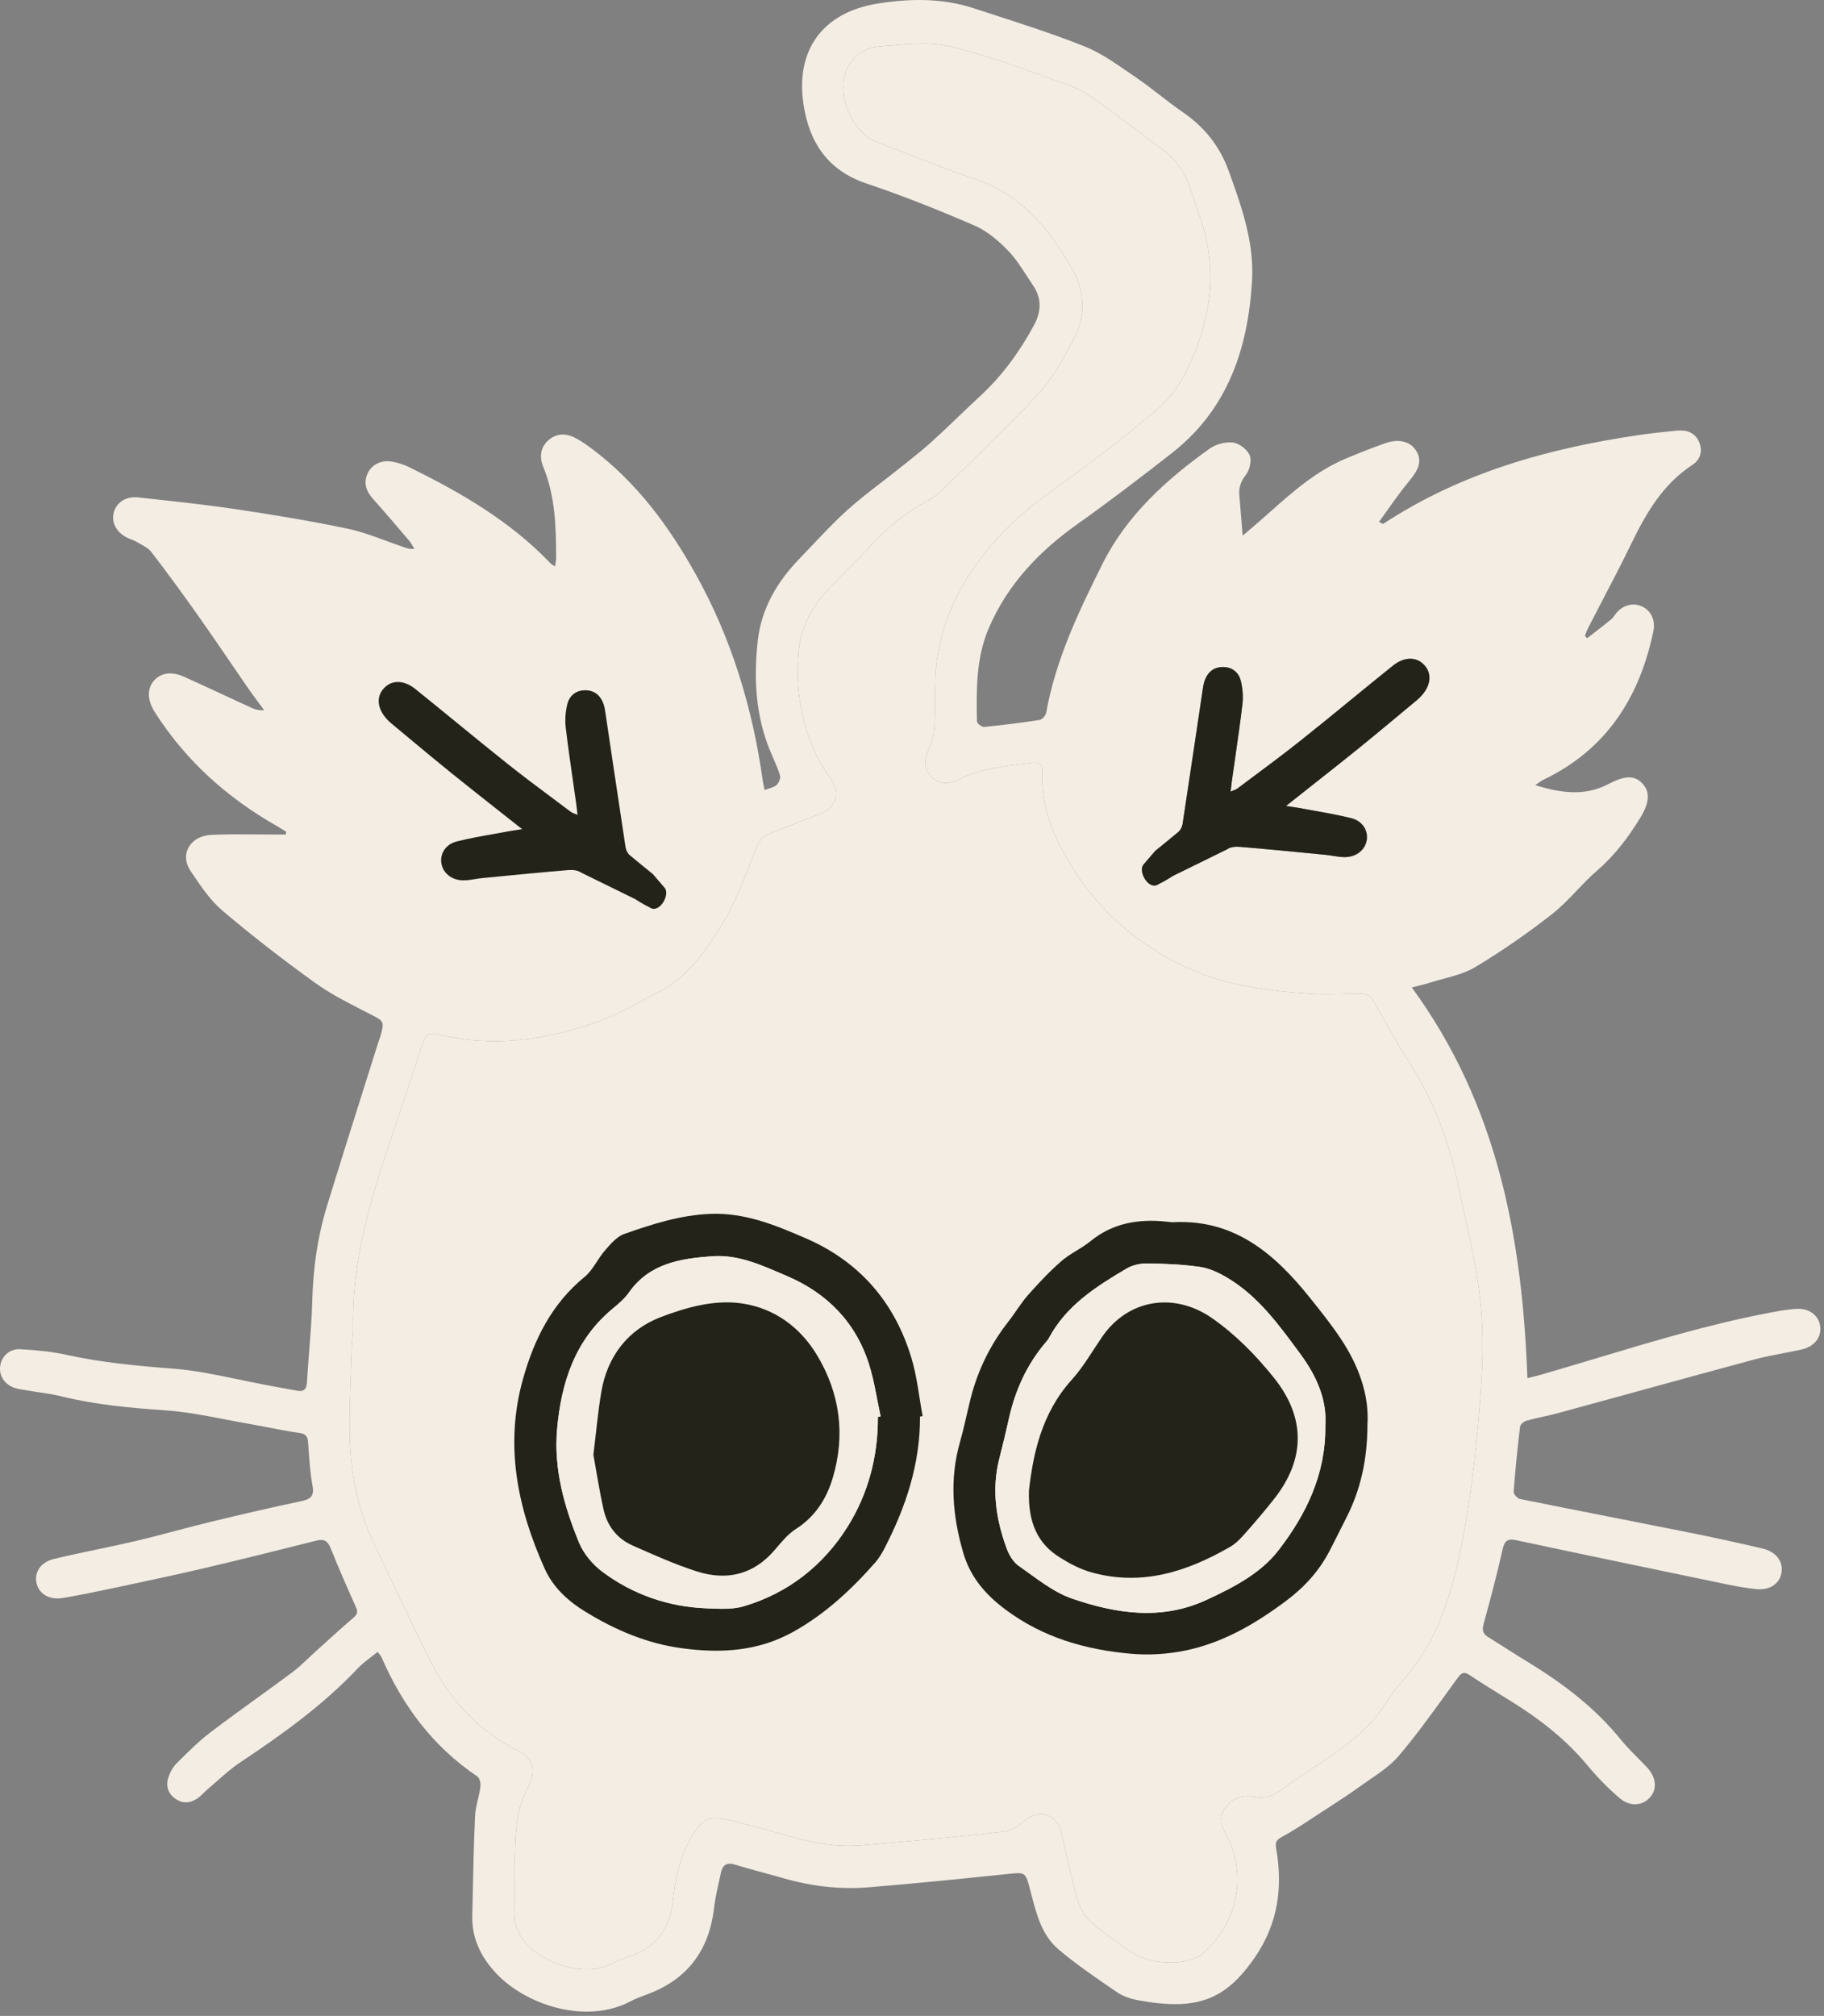 <svg width="401" height="443" viewBox="0 0 401 443" fill="none" xmlns="http://www.w3.org/2000/svg">
<rect x="0" y="0" width="401" height="443" fill="#808080" stroke="none"/>
<path d="M274.933 116.234C274.929 116.237 274.926 116.24 274.922 116.243L274.933 116.234ZM359.903 305.784C360.646 305.58 361.395 305.374 362.14 305.17C362.243 305.141 362.346 305.113 362.45 305.085C362.68 305.022 362.909 304.958 363.139 304.895M355.055 333.558C355.045 333.556 355.035 333.554 355.026 333.552C354.756 333.499 354.486 333.446 354.217 333.392C354.487 333.446 354.758 333.499 355.026 333.552L355.055 333.558ZM349.163 151.097C349.166 151.099 349.168 151.102 349.171 151.105L349.163 151.097ZM62.224 199.129C62.005 198.958 61.786 198.787 61.568 198.615C61.785 198.786 62.007 198.959 62.224 199.129ZM75.492 163.61C75.498 163.585 75.505 163.559 75.512 163.533C75.505 163.558 75.498 163.586 75.492 163.61ZM55.15 192.797C55.154 192.783 55.159 192.765 55.163 192.751C55.158 192.767 55.154 192.782 55.15 192.797Z" fill="#F3EDE4"/>
<path d="M113.107 409.767C113.107 410.94 113.11 412.047 113.113 413.108C113.114 413.259 113.114 413.411 113.115 413.56V413.562C113.122 416.086 113.128 418.355 113.099 420.623C113.064 423.211 114.057 425.328 115.774 427.202C119.599 431.358 128.573 434.878 135.021 431.288C136.075 430.696 137.225 430.251 138.384 429.876C144.239 427.96 147.236 423.952 147.907 417.826C148.439 413.008 149.388 408.277 151.924 403.921C154.311 399.825 155.679 398.841 160.306 399.965C164.81 401.063 169.28 402.3 173.741 403.572C178.829 405.027 183.996 405.968 189.276 405.532C199.801 404.652 210.327 403.668 220.817 402.5C222.377 402.326 223.98 401.176 225.243 400.104C227.892 397.83 231.308 398.257 232.867 401.376C233.208 402.057 233.373 402.833 233.537 403.606C233.596 403.881 233.655 404.156 233.721 404.426C234.033 405.738 234.328 407.054 234.623 408.37C235.325 411.503 236.027 414.634 236.954 417.696C237.494 419.491 238.696 421.32 240.108 422.558C242.843 424.954 245.858 427.062 248.908 429.049C253.29 431.915 261.306 432.055 264.495 429.24C272.45 422.244 274.053 411.492 269.636 403.354C268.503 401.263 267.832 399.25 269.401 397.194C271.091 394.99 273.339 394.38 276.101 394.876C277.338 395.103 278.863 394.911 279.987 394.362C281.082 393.829 282.069 393.082 283.06 392.332C283.591 391.93 284.124 391.527 284.674 391.156C285.839 390.368 287.016 389.599 288.193 388.83C290.504 387.32 292.814 385.811 295.025 384.16C297.482 382.33 299.852 380.291 301.874 377.999C302.977 376.756 303.918 375.366 304.858 373.977C305.841 372.526 306.823 371.074 307.99 369.792C314.699 362.395 318.167 353.534 320.363 343.993C322.994 332.553 324.31 320.912 325.277 309.254C325.913 301.639 326.253 293.876 325.495 286.304C324.867 280.051 323.511 273.866 322.155 267.683C321.684 265.535 321.213 263.387 320.772 261.237C318.69 251.095 315.135 241.554 309.437 232.815C307.845 230.367 306.398 227.827 304.96 225.281C304.864 225.112 304.768 224.941 304.672 224.772C303.632 222.929 302.591 221.086 301.499 219.275C301.185 218.753 300.166 218.413 299.469 218.404C297.994 218.38 296.518 218.415 295.043 218.45C292.866 218.501 290.691 218.553 288.526 218.413C278.209 217.733 268.224 216.505 258.623 211.538C248.89 206.502 241.441 199.724 235.769 190.636C231.761 184.214 228.798 177.453 229.155 169.664C229.243 167.869 228.458 167.433 226.829 167.634C226.351 167.693 225.872 167.75 225.394 167.808C220.288 168.421 215.2 169.032 210.484 171.406C208.419 172.443 206.319 172.313 204.611 170.535C203.112 168.976 203.165 166.771 204.297 164.384C204.925 163.068 205.334 161.552 205.413 160.097C205.522 158.115 205.535 156.131 205.549 154.145C205.56 152.482 205.572 150.818 205.639 149.154C206.057 138.471 210.274 129.288 216.87 121.072C221.532 115.269 227.221 110.668 233.285 106.373C240.343 101.372 247.183 96.031 253.831 90.48C256.453 88.293 258.832 85.444 260.383 82.412C265.881 71.634 268.024 60.334 264.06 48.467C263.188 45.87 262.308 43.282 261.419 40.694C260.217 37.192 257.987 34.535 254.963 32.382C253.004 30.987 251.095 29.526 249.186 28.066C247.172 26.525 245.158 24.984 243.087 23.521C242.866 23.365 242.644 23.207 242.422 23.049C240.166 21.446 237.844 19.797 235.298 18.869C234.555 18.598 233.811 18.327 233.067 18.055C232.82 17.965 232.571 17.874 232.323 17.783C224.606 14.963 216.859 12.131 208.906 10.217C204.762 9.219 200.228 9.611 195.8 9.994C194.968 10.066 194.14 10.137 193.319 10.199C190.409 10.417 187.769 12.046 186.366 14.835C183.526 20.463 187.22 29.202 193.101 31.354C195.77 32.329 198.418 33.369 201.065 34.409C205.277 36.063 209.489 37.718 213.786 39.109C224.172 42.472 230.541 50.009 235.664 59.001C238.557 64.071 238.775 69.369 236.047 74.492C235.944 74.687 235.84 74.883 235.736 75.079C235.721 75.107 235.706 75.135 235.691 75.162C233.636 79.033 231.522 83.014 228.607 86.185C224.017 91.173 219.186 95.939 214.328 100.676C214.072 100.925 213.817 101.174 213.562 101.422C213.34 101.639 213.118 101.855 212.895 102.071C212.678 102.283 212.461 102.494 212.244 102.705C212.133 102.813 212.02 102.924 211.909 103.032C210.23 104.665 208.553 106.299 206.885 107.941C205.979 108.83 204.846 109.544 203.714 110.163C198.843 112.812 194.704 116.323 190.966 120.392C189.288 122.223 187.54 123.987 185.791 125.752C184.652 126.9 183.513 128.05 182.393 129.218C178.716 133.052 176.093 137.487 175.623 142.837C175.327 146.226 175.283 149.711 175.728 153.074C176.59 159.609 178.681 165.787 182.654 171.18C184.928 174.273 183.804 177.566 180.075 178.926C177.941 179.704 175.83 180.552 173.721 181.399L173.719 181.4C172.169 182.022 170.619 182.645 169.062 183.239C167.494 183.84 166.832 184.999 166.213 186.506C165.693 187.764 165.192 189.037 164.692 190.311C164.659 190.395 164.625 190.481 164.592 190.566C162.896 194.889 161.194 199.226 158.781 203.104C155.208 208.837 151.288 214.64 144.927 217.925C143.776 218.518 142.633 219.135 141.489 219.752C138.346 221.449 135.197 223.148 131.875 224.355C120.33 228.546 108.455 230.306 96.274 227.3C94.348 226.821 93.547 227.344 92.954 229.156C91.666 233.118 90.349 237.069 89.027 241.019C88.839 241.582 88.648 242.15 88.46 242.712L88.459 242.715C87.028 246.991 85.596 251.268 84.198 255.556C80.347 267.388 77.358 279.377 77.62 291.959C77.634 292.676 77.557 293.391 77.48 294.107C77.418 294.679 77.356 295.251 77.341 295.828C77.292 297.502 77.232 299.177 77.171 300.852C77.167 300.962 77.162 301.076 77.159 301.187C76.994 305.7 76.829 310.213 76.879 314.726C76.966 323.404 78.595 331.786 82.438 339.671C83.903 342.684 85.333 345.715 86.76 348.747C86.855 348.949 86.951 349.152 87.046 349.354C89.631 354.847 92.216 360.341 95.002 365.732C99.28 374.018 105.527 380.552 114.005 384.796C117.298 386.442 117.856 389.161 116.227 392.454C115.138 394.659 114.136 397.046 113.778 399.451C113.386 402.071 113.296 404.735 113.217 407.098C113.185 408.044 113.155 408.94 113.107 409.767Z" fill="#F3EDE4"/>
<path d="M355.055 333.558L355.068 333.56C355.403 333.626 355.737 333.692 356.071 333.758C355.74 333.692 355.4 333.626 355.068 333.56C355.064 333.559 355.06 333.558 355.055 333.558ZM285.45 177.532C284.968 177.445 284.486 177.373 283.838 177.278C283.796 177.272 283.75 177.265 283.707 177.259M288.846 178.145C287.713 177.945 286.579 177.745 285.45 177.532L288.846 178.145ZM288.846 178.145C291.603 178.631 294.362 179.118 297.073 179.797L288.846 178.145ZM297.073 179.797C299.565 180.424 300.776 182.498 300.488 184.546L297.073 179.797ZM300.488 184.546C300.184 186.68 298.293 188.31 295.749 188.353L300.488 184.546ZM295.749 188.353C294.853 188.37 293.958 188.225 293.062 188.081L295.749 188.353ZM293.062 188.081C292.529 187.995 291.995 187.909 291.462 187.857L293.062 188.081ZM291.462 187.857L290.036 187.718L291.462 187.857ZM272.651 186.105C278.447 186.588 284.247 187.153 290.036 187.718L272.651 186.105ZM272.651 186.105C271.71 186.027 270.498 186.105 269.801 186.628L272.651 186.105ZM251.916 195.457C251.916 195.457 251.978 195.515 252.09 195.619C252.963 196.429 256.87 200.037 257.682 200.447M259.127 201.185C258.961 201.1 258.793 201.014 258.626 200.929C258.542 200.886 258.458 200.843 258.374 200.8C258.346 200.786 258.319 200.772 258.292 200.758C258.088 200.654 257.885 200.55 257.682 200.447M269.322 206.232C265.884 204.639 262.504 202.911 259.127 201.185L269.322 206.232ZM269.322 206.232C270.882 206.955 272.616 207.565 274.315 207.696L269.322 206.232ZM274.315 207.696C275.752 207.811 277.191 207.932 278.629 208.053L274.315 207.696ZM151.88 195.324C157.744 186.384 159.696 177.018 157.683 166.675L151.88 195.324ZM157.683 166.675C154.494 150.251 148.378 135.065 139.15 121.15L157.683 166.675ZM139.15 121.15C137.743 119.027 136.022 117.113 134.302 115.2L139.15 121.15ZM134.302 115.2C133.509 114.317 132.715 113.435 131.954 112.533L134.302 115.2ZM131.954 112.533C131.853 112.585 131.753 112.64 131.653 112.694L131.954 112.533ZM131.653 112.694C131.631 112.706 131.609 112.718 131.587 112.73L131.653 112.694ZM131.354 113.301C131.353 113.205 131.353 113.109 131.353 113.013C131.352 112.96 131.352 112.908 131.352 112.855C131.384 112.839 131.415 112.822 131.447 112.805C131.465 112.796 131.482 112.787 131.5 112.777L131.535 112.758C131.553 112.749 131.57 112.739 131.587 112.73M131.356 113.652C131.355 113.536 131.355 113.416 131.354 113.301L131.356 113.652ZM131.356 113.652L131.358 113.922L131.356 113.652ZM131.358 113.922C131.361 114.363 131.362 114.804 131.352 115.243L131.358 113.922ZM131.352 115.243C131.32 116.868 131.31 118.496 131.3 120.124L131.352 115.243ZM131.3 120.124C131.273 124.272 131.246 128.421 130.864 132.538L131.3 120.124ZM130.864 132.538C130.612 135.291 129.296 138.053 128.007 140.58L130.864 132.538ZM128.007 140.58C127.031 142.479 125.027 143.394 122.753 143.02L128.007 140.58ZM122.753 143.02C120.444 142.636 119.172 141.033 118.658 138.916L122.753 143.02ZM118.658 138.916C116.714 130.874 110.68 126.4 104.642 121.922L118.658 138.916ZM102.626 120.418C103.028 120.722 103.432 121.023 103.836 121.324C103.894 121.367 103.952 121.41 104.01 121.453C104.13 121.542 104.25 121.632 104.37 121.721C104.459 121.787 104.553 121.856 104.642 121.922M102.626 120.418C102.571 120.38 102.476 120.393 102.303 120.417L102.626 120.418ZM102.303 120.417C102.199 120.431 102.069 120.449 101.903 120.462L102.303 120.417ZM101.903 120.462C102.007 120.738 102.12 121.003 102.23 121.262L101.903 120.462ZM102.23 121.262C102.449 121.777 102.658 122.269 102.774 122.779L102.23 121.262ZM102.774 122.779C103.052 123.973 103.343 125.165 103.634 126.356L102.774 122.779ZM103.634 126.356C104.456 129.723 105.278 133.092 105.806 136.502L103.634 126.356ZM105.806 136.502C106.198 139.038 104.56 140.928 102.556 141.373L105.806 136.502ZM102.556 141.373C100.177 141.896 98.679 140.65 97.494 138.75L102.556 141.373ZM97.494 138.75C97.448 138.675 97.401 138.6 97.355 138.525L97.494 138.75ZM97.355 138.525C96.806 137.633 96.236 136.706 95.472 136.023L97.355 138.525ZM95.472 136.023C89.792 130.909 83.422 126.944 75.816 125.515L95.472 136.023ZM75.816 125.515C68.407 124.125 60.975 122.874 53.539 121.624L75.816 125.515ZM53.539 121.624C51.006 121.198 48.472 120.772 45.939 120.34L53.539 121.624ZM45.939 120.34C45.728 120.306 45.502 120.35 45.213 120.406L45.939 120.34ZM45.213 120.406C45.06 120.436 44.889 120.469 44.693 120.497L45.213 120.406ZM44.693 120.497C45.233 121.255 45.767 121.989 46.29 122.709L44.693 120.497ZM46.29 122.709C47.432 124.279 48.525 125.783 49.529 127.336L46.29 122.709ZM49.529 127.336C50.567 128.942 51.558 130.582 52.55 132.222L49.529 127.336ZM52.55 132.222C54.314 135.14 56.078 138.059 58.102 140.78L52.55 132.222ZM58.102 140.78C58.496 141.31 58.886 141.844 59.276 142.378L58.102 140.78ZM59.276 142.378L59.518 142.711L59.276 142.378ZM59.518 142.711C63.091 147.618 66.681 152.549 72.74 155.043L59.518 142.711ZM72.74 155.043C77.245 156.899 77.576 158.311 75.738 162.798L72.74 155.043ZM75.738 162.798C75.642 163.034 75.577 163.283 75.512 163.533L75.738 162.798ZM75.512 163.533L75.492 163.61L75.512 163.533ZM75.492 163.61L75.476 163.669L75.492 163.61ZM75.476 163.669C74.466 167.782 72.366 169.629 68.192 169.089L75.476 163.669ZM68.192 169.089C65.639 168.76 63.138 168.045 60.638 167.33L68.192 169.089Z" fill="#F3EDE4"/>
<path fill-rule="evenodd" clip-rule="evenodd" d="M274.933 116.234L274.922 116.243C274.487 116.609 273.969 117.044 273.191 117.708C273.104 116.651 273.024 115.646 272.947 114.683L272.941 114.61L272.94 114.597C272.779 112.588 272.631 110.744 272.468 108.9C272.311 107.157 272.764 105.798 273.914 104.334C274.75 103.271 275.221 101.18 274.724 100.021C274.184 98.758 272.433 97.425 271.065 97.25C269.418 97.05 267.318 97.608 265.95 98.584C256.375 105.397 247.67 113.308 242.39 123.886C237.18 134.315 232.083 144.936 230.001 156.629C229.896 157.248 229.103 158.128 228.528 158.215C224.477 158.842 220.399 159.348 216.321 159.748C215.833 159.792 214.788 158.973 214.779 158.537C214.64 151.532 214.561 144.544 217.436 137.905C221.593 128.321 228.458 121.141 236.884 115.164C243.95 110.154 250.833 104.883 257.656 99.551C269.915 89.958 274.376 76.618 275.256 61.728C275.761 53.241 272.955 45.391 270.132 37.575C268.181 32.173 264.818 27.939 260.078 24.68C258.325 23.479 256.641 22.179 254.958 20.88C253.211 19.53 251.464 18.181 249.64 16.943C249.036 16.535 248.432 16.119 247.827 15.702C244.793 13.611 241.721 11.494 238.365 10.164C231.812 7.562 225.082 5.384 218.359 3.209C216.912 2.74 215.466 2.272 214.021 1.8C207.059 -0.474 199.889 -0.344 192.788 0.815C180.938 2.758 174.882 10.94 176.625 22.789C177.853 31.145 181.87 37.436 190.496 40.329C198.547 43.03 206.467 46.201 214.265 49.573C217.018 50.767 219.519 52.91 221.636 55.097C223.211 56.73 224.474 58.682 225.731 60.626C226.178 61.315 226.623 62.004 227.082 62.677C229.042 65.544 228.955 68.454 227.308 71.486C224.163 77.289 220.355 82.543 215.493 87.03C213.882 88.517 212.294 90.037 210.707 91.555C208.723 93.453 206.739 95.35 204.707 97.189C202.92 98.804 201.026 100.305 199.135 101.803C198.537 102.277 197.939 102.75 197.344 103.227C196.114 104.213 194.863 105.175 193.612 106.138C191.079 108.086 188.545 110.035 186.183 112.176C183.589 114.529 181.175 117.08 178.76 119.631C177.777 120.67 176.793 121.71 175.797 122.736C170.901 127.781 167.398 133.688 166.605 140.693C165.673 148.979 166.074 157.265 169.367 165.142C169.569 165.627 169.78 166.111 169.99 166.593C170.542 167.857 171.093 169.119 171.484 170.431C171.667 171.023 171.223 172.06 170.718 172.513C170.297 172.886 169.708 173.074 169.057 173.282C168.749 173.38 168.428 173.482 168.104 173.611C168.094 173.564 168.085 173.518 168.075 173.473C168.062 173.41 168.048 173.347 168.035 173.287C168.003 173.135 167.971 172.992 167.942 172.856C167.839 172.392 167.755 172.01 167.703 171.624C165.446 155.592 160.863 140.371 152.926 126.143C147.036 115.582 140.022 106.103 130.324 98.766C129.235 97.947 128.111 97.155 126.926 96.475C124.87 95.299 122.709 94.994 120.74 96.597C118.753 98.209 118.544 100.431 119.442 102.618C122.082 109.048 122.247 115.8 122.265 122.579C122.265 122.945 122.207 123.307 122.14 123.724C122.103 123.953 122.063 124.198 122.03 124.47C121.865 124.364 121.724 124.282 121.601 124.21C121.38 124.082 121.221 123.989 121.097 123.86C112.245 114.572 101.362 108.255 89.983 102.679C88.772 102.077 87.43 101.65 86.097 101.433C83.745 101.041 81.645 102.156 80.791 104.099C79.841 106.268 80.573 108.037 82.072 109.71C84.588 112.521 87.034 115.393 89.484 118.27L89.948 118.815C90.264 119.185 90.512 119.615 90.761 120.045C90.868 120.232 90.976 120.419 91.09 120.601C90.154 120.714 89.51 120.491 88.873 120.271C88.822 120.253 88.771 120.235 88.72 120.218C87.439 119.788 86.167 119.318 84.895 118.849C82.094 117.814 79.294 116.78 76.4 116.175C68.227 114.458 59.967 113.108 51.699 111.871C46.164 111.044 40.592 110.432 35.02 109.819C33.487 109.651 31.954 109.482 30.421 109.309C27.764 109.013 25.664 110.337 25.037 112.533C24.41 114.72 25.499 116.889 27.886 118.127C28.183 118.281 28.5 118.402 28.817 118.522C29.213 118.673 29.61 118.823 29.968 119.042C30.246 119.208 30.537 119.369 30.829 119.53C31.76 120.043 32.709 120.566 33.305 121.342C36.904 126.038 40.398 130.821 43.813 135.657C46.04 138.808 48.218 141.998 50.394 145.185C51.726 147.136 53.057 149.086 54.4 151.027C55.252 152.265 56.151 153.475 57.048 154.685C57.389 155.144 57.73 155.603 58.068 156.063C56.883 156.159 56.038 155.889 55.236 155.523C53.472 154.711 51.699 153.889 49.939 153.072L49.931 153.068C46.802 151.616 43.674 150.164 40.529 148.744C37.706 147.472 35.353 147.829 33.819 149.615C32.251 151.445 32.408 153.963 34.081 156.577C40.86 167.189 49.947 175.31 60.838 181.505C61.309 181.778 61.772 182.066 62.234 182.355C62.466 182.499 62.697 182.643 62.929 182.786C62.886 182.986 62.842 183.186 62.816 183.387H60.167C58.798 183.389 57.427 183.378 56.056 183.366L55.507 183.362C52.493 183.337 49.481 183.321 46.479 183.465C41.774 183.692 39.431 187.743 41.896 191.394C42.023 191.581 42.149 191.77 42.276 191.958C44.23 194.863 46.248 197.864 48.858 200.081C55.454 205.675 62.32 210.989 69.342 216.034C72.622 218.389 76.28 220.254 79.907 222.103C80.479 222.395 81.05 222.686 81.619 222.978C84.294 224.355 84.546 224.495 83.71 227.457C83.617 227.785 83.502 228.105 83.386 228.425C83.296 228.676 83.206 228.926 83.126 229.182C82.097 232.454 81.063 235.726 80.03 238.996L80.025 239.011C77.282 247.693 74.539 256.375 71.869 265.079C69.804 271.797 68.846 278.698 68.654 285.747C68.557 289.444 68.268 293.138 67.979 296.834C67.799 299.129 67.62 301.425 67.486 303.721C67.399 305.185 66.885 305.882 65.413 305.63C64.001 305.388 62.578 305.119 61.169 304.853C60.348 304.698 59.526 304.543 58.704 304.392C56.588 304.006 54.476 303.564 52.364 303.123C47.623 302.132 42.881 301.141 38.089 300.768C30.186 300.158 22.362 299.443 14.607 297.727C11.288 296.995 7.846 296.681 4.439 296.498C2.035 296.368 0.283 298.128 0.031 300.289C-0.213 302.354 1.015 304.244 3.202 304.994C3.848 305.211 4.537 305.319 5.221 305.427C5.44 305.461 5.66 305.496 5.877 305.534C6.488 305.641 7.107 305.737 7.724 305.831C7.974 305.869 8.223 305.906 8.472 305.943C10.164 306.196 11.856 306.449 13.51 306.858C21.003 308.705 28.609 309.394 36.294 309.925C40.75 310.23 45.175 311.084 49.597 311.938C51.375 312.281 53.152 312.624 54.931 312.931C56.306 313.169 57.675 313.436 59.044 313.703C61.242 314.131 63.44 314.559 65.657 314.865C67.094 315.057 67.626 315.528 67.73 316.922C67.769 317.453 67.806 317.987 67.843 318.519C68.027 321.178 68.211 323.839 68.698 326.445C69.133 328.789 68.323 329.451 66.188 329.895C59.497 331.298 52.831 332.858 46.183 334.47C43.591 335.094 41.007 335.776 38.429 336.458L38.426 336.458C35.573 337.212 32.719 337.966 29.846 338.643C27.056 339.297 24.241 339.888 21.432 340.477C18.216 341.152 15 341.827 11.81 342.599C8.874 343.313 7.48 345.605 8.047 347.957C8.604 350.301 10.87 351.651 13.815 351.164C17.491 350.545 21.142 349.796 24.784 349.02C25.803 348.802 26.823 348.585 27.842 348.368C33.509 347.16 39.182 345.951 44.824 344.629C53.11 342.686 61.361 340.621 69.612 338.547C71.294 338.12 72.069 338.678 72.697 340.238C74.457 344.603 76.339 348.924 78.273 353.22C78.813 354.413 78.386 354.928 77.515 355.668C75.535 357.355 73.608 359.101 71.681 360.847C70.912 361.544 70.142 362.241 69.368 362.935C68.837 363.414 68.313 363.911 67.793 364.404C66.66 365.478 65.527 366.552 64.28 367.483C61.692 369.413 59.072 371.306 56.455 373.197C53.038 375.667 49.62 378.136 46.27 380.692C43.756 382.602 41.493 384.85 39.243 387.086L38.882 387.444C38.045 388.272 37.409 389.422 37.035 390.537C36.425 392.341 36.86 394.04 38.464 395.216C40.049 396.384 41.766 396.314 43.36 395.234C43.857 394.897 44.292 394.472 44.727 394.047C45.001 393.779 45.275 393.511 45.565 393.265C46.269 392.671 46.963 392.058 47.655 391.446C49.3 389.992 50.944 388.539 52.753 387.331C62.006 381.171 71.006 374.741 78.683 366.603C79.539 365.699 80.542 364.934 81.562 364.155C82.046 363.786 82.534 363.414 83.013 363.022C83.179 363.233 83.321 363.399 83.435 363.533C83.629 363.76 83.752 363.903 83.823 364.067C88.45 374.776 95.15 383.802 104.943 390.381C105.466 390.729 105.71 391.94 105.614 392.681C105.493 393.603 105.279 394.518 105.065 395.43C104.774 396.673 104.485 397.912 104.429 399.163C104.171 404.997 104.047 410.832 103.923 416.666C103.892 418.124 103.861 419.583 103.828 421.042C103.715 425.973 105.728 430.042 109.004 433.571C115.451 440.524 128.712 444.985 138.523 439.844C139.665 439.243 140.884 438.781 142.095 438.337C151 435.096 155.862 428.753 156.969 419.377C157.197 417.406 157.631 415.459 158.065 413.511C158.21 412.859 158.356 412.207 158.493 411.553C158.859 409.828 159.783 409.192 161.63 409.767C163.728 410.423 165.851 410.996 167.973 411.569C169.376 411.948 170.778 412.327 172.173 412.729C178.376 414.524 184.719 415.274 191.132 414.733C201.204 413.897 211.268 412.886 221.322 411.841L221.691 411.802C223.516 411.612 224.457 411.514 225.061 411.919C225.705 412.35 225.967 413.354 226.507 415.422C226.581 415.707 226.656 415.993 226.73 416.28C227.886 420.736 229.067 425.292 232.71 428.387C236.475 431.584 240.581 434.388 244.667 437.179C244.968 437.385 245.27 437.591 245.571 437.797C246.912 438.711 248.62 439.269 250.232 439.565C263.153 441.961 269.479 439.513 275.953 430.033C280.902 422.793 282.026 414.942 280.614 406.526L280.597 406.425C280.404 405.318 280.264 404.516 281.66 403.764C284.176 402.399 286.581 400.819 288.984 399.24C289.618 398.824 290.251 398.408 290.887 397.996C291.226 397.775 291.565 397.556 291.904 397.336C294.301 395.782 296.694 394.23 299.007 392.559C299.647 392.098 300.307 391.645 300.966 391.194L301.143 391.073C303.45 389.496 305.773 387.908 307.52 385.85C311.163 381.568 314.471 376.995 317.776 372.429C318.66 371.207 319.542 369.988 320.432 368.772C321.26 367.64 321.818 367.239 323.133 368.128C325.471 369.702 327.892 371.195 330.291 372.675L330.293 372.676C330.928 373.068 331.562 373.459 332.195 373.852C338.494 377.764 344.289 382.251 349.055 388.019C351.18 390.581 353.55 392.986 356.077 395.155C358.369 397.124 361.218 396.819 362.83 394.894C364.381 393.038 364.084 390.494 362.037 388.333C361.403 387.661 360.752 387.006 360.101 386.35C358.819 385.059 357.538 383.769 356.4 382.365C350.719 375.342 343.679 369.984 336.037 365.322C334.285 364.254 332.549 363.154 330.817 362.055C329.597 361.282 328.377 360.509 327.15 359.746C326.017 359.049 325.791 358.23 326.166 356.879C327.655 351.469 329.093 346.032 330.322 340.56C330.749 338.634 331.367 338.042 333.354 338.469C348.584 341.719 363.832 344.89 379.079 348.053C381.388 348.532 383.715 348.968 386.05 349.212C389.038 349.526 391.182 348.079 391.643 345.701C392.114 343.261 390.528 341.013 387.531 340.307C382.138 339.044 376.718 337.859 371.281 336.77C365.88 335.689 360.475 334.625 355.068 333.56L355.055 333.558L355.026 333.552L354.217 333.392C347.533 332.076 340.841 330.758 334.164 329.407C333.589 329.294 332.735 328.327 332.77 327.822C333.127 323.047 333.606 318.281 334.181 313.524C334.242 313.018 335.044 312.356 335.628 312.19C336.798 311.862 337.99 311.6 339.176 311.339C340.284 311.095 341.391 310.851 342.485 310.552C348.269 308.979 354.049 307.392 359.829 305.804L359.848 305.799L359.866 305.794L359.884 305.789L359.903 305.784L362.14 305.17L362.45 305.085C370.231 302.948 378.013 300.815 385.806 298.72C387.797 298.185 389.827 297.799 391.857 297.413C393.266 297.145 394.674 296.877 396.07 296.559C398.849 295.923 400.409 293.954 400.182 291.61C399.947 289.18 397.891 287.463 394.954 287.629C392.715 287.758 390.483 288.194 388.277 288.625L388.202 288.639C375.639 291.077 363.398 294.753 351.165 298.426C347.093 299.649 343.023 300.871 338.939 302.049C338.209 302.26 337.467 302.446 336.744 302.627C336.422 302.707 336.105 302.787 335.793 302.868C334.678 272.015 329.206 242.705 310.378 217.001C311.003 216.837 311.56 216.698 312.062 216.573L312.067 216.572L312.078 216.57C312.974 216.347 313.715 216.163 314.438 215.93C315.36 215.634 316.307 215.375 317.256 215.119L317.436 215.07C319.834 214.424 322.236 213.775 324.284 212.549C330.139 209.046 335.776 205.126 341.152 200.926C343.151 199.369 344.916 197.521 346.684 195.671C348.122 194.166 349.561 192.659 351.128 191.307C354.997 187.97 357.977 184.005 360.608 179.71C362.655 176.373 362.812 174.038 361.078 172.182C359.336 170.309 357.219 170.413 353.594 172.304C348.445 174.987 343.234 174.325 337.527 172.53C337.85 172.319 338.118 172.131 338.349 171.969C338.754 171.686 339.056 171.474 339.383 171.319C353.184 164.697 360.46 153.257 363.492 138.689C363.954 136.45 363.091 134.402 361.27 133.409C359.44 132.407 357.271 132.756 355.633 134.385C355.398 134.62 355.199 134.896 355 135.171C354.749 135.519 354.499 135.865 354.178 136.128C352.99 137.111 351.764 138.056 350.538 139.002C349.993 139.422 349.448 139.843 348.906 140.266C348.75 140.083 348.601 139.892 348.445 139.7C348.518 139.519 348.588 139.334 348.657 139.151C348.8 138.772 348.942 138.394 349.124 138.036C350.152 136.034 351.192 134.04 352.233 132.046C354.423 127.851 356.612 123.657 358.674 119.399C361.932 112.69 365.6 106.399 372.057 102.165C373.773 101.041 374.435 99.15 373.538 97.12C372.614 95.02 370.785 94.419 368.633 94.636C368.314 94.669 367.995 94.701 367.676 94.734C365.353 94.969 363.027 95.206 360.721 95.543C340.603 98.453 321.33 103.811 304.104 115.112C304.062 115.138 303.979 115.098 303.765 114.994C303.626 114.927 303.43 114.832 303.155 114.711C303.826 113.792 304.479 112.873 305.127 111.96C306.649 109.817 308.144 107.71 309.794 105.737C311.946 103.175 312.626 101.276 311.441 99.228C310.195 97.067 307.677 96.309 304.575 97.39C301.63 98.409 298.737 99.577 295.862 100.779C289.375 103.492 284.237 108.048 279.1 112.602C277.868 113.694 276.636 114.786 275.386 115.853C275.239 115.977 275.091 116.102 274.933 116.234ZM113.113 413.108C113.11 412.047 113.107 410.94 113.107 409.767C113.155 408.94 113.185 408.044 113.217 407.098C113.296 404.735 113.386 402.071 113.778 399.451C114.136 397.046 115.138 394.659 116.227 392.454C117.856 389.161 117.298 386.442 114.005 384.796C105.527 380.552 99.28 374.018 95.002 365.732C92.216 360.341 89.631 354.847 87.046 349.354L86.76 348.747C85.333 345.715 83.903 342.684 82.438 339.671C78.595 331.786 76.966 323.404 76.879 314.726C76.829 310.213 76.994 305.7 77.159 301.187L77.171 300.852C77.232 299.177 77.292 297.502 77.341 295.828C77.356 295.251 77.418 294.679 77.48 294.107C77.557 293.391 77.634 292.676 77.62 291.959C77.358 279.377 80.347 267.388 84.198 255.556C85.596 251.269 87.028 246.99 88.459 242.715L88.46 242.712L89.027 241.019C90.349 237.069 91.666 233.118 92.954 229.156C93.547 227.344 94.348 226.821 96.274 227.3C108.455 230.306 120.33 228.546 131.875 224.355C135.197 223.148 138.346 221.449 141.489 219.752C142.633 219.135 143.776 218.518 144.927 217.925C151.288 214.64 155.208 208.837 158.781 203.104C161.194 199.226 162.896 194.889 164.592 190.566L164.692 190.311C165.192 189.037 165.693 187.764 166.213 186.506C166.832 184.999 167.494 183.84 169.062 183.239C170.619 182.645 172.169 182.022 173.719 181.4L173.721 181.399C175.83 180.552 177.941 179.704 180.075 178.926C183.804 177.566 184.928 174.273 182.654 171.18C178.681 165.787 176.59 159.609 175.728 153.074C175.283 149.711 175.327 146.226 175.623 142.837C176.093 137.487 178.716 133.052 182.393 129.218C183.513 128.05 184.652 126.9 185.791 125.752C187.54 123.987 189.288 122.223 190.966 120.392C194.704 116.323 198.843 112.812 203.714 110.163C204.846 109.544 205.979 108.83 206.885 107.941C208.553 106.299 210.23 104.665 211.909 103.032L212.244 102.705L212.895 102.071L213.562 101.422L214.328 100.676C219.186 95.939 224.017 91.173 228.607 86.185C231.522 83.014 233.636 79.033 235.691 75.162L235.736 75.079C235.84 74.883 235.944 74.687 236.047 74.492C238.775 69.369 238.557 64.071 235.664 59.001C230.541 50.009 224.172 42.472 213.786 39.109C209.489 37.718 205.277 36.063 201.065 34.409C198.418 33.369 195.77 32.329 193.101 31.354C187.22 29.202 183.526 20.463 186.366 14.835C187.769 12.046 190.409 10.417 193.319 10.199C194.14 10.137 194.968 10.066 195.8 9.994C200.228 9.611 204.762 9.219 208.906 10.217C216.859 12.131 224.606 14.963 232.323 17.783L233.067 18.055C233.811 18.327 234.555 18.598 235.298 18.869C237.844 19.797 240.166 21.446 242.422 23.049C242.644 23.207 242.866 23.365 243.087 23.521C245.158 24.984 247.172 26.525 249.186 28.066C251.095 29.526 253.004 30.987 254.963 32.382C257.987 34.535 260.217 37.192 261.419 40.694C262.308 43.282 263.188 45.87 264.06 48.467C268.024 60.334 265.881 71.634 260.383 82.412C258.832 85.444 256.453 88.293 253.831 90.48C247.183 96.031 240.343 101.372 233.285 106.373C227.221 110.668 221.532 115.269 216.87 121.072C210.274 129.288 206.057 138.471 205.639 149.154C205.572 150.818 205.56 152.482 205.549 154.145C205.535 156.131 205.522 158.115 205.413 160.097C205.334 161.552 204.925 163.068 204.297 164.384C203.165 166.771 203.112 168.976 204.611 170.535C206.319 172.313 208.419 172.443 210.484 171.406C215.2 169.032 220.288 168.421 225.394 167.808C225.872 167.75 226.351 167.693 226.829 167.634C228.458 167.433 229.243 167.869 229.155 169.664C228.798 177.453 231.761 184.214 235.769 190.636C241.441 199.724 248.89 206.502 258.623 211.538C268.224 216.505 278.209 217.733 288.526 218.413C290.691 218.553 292.866 218.501 295.043 218.45C296.518 218.415 297.994 218.38 299.469 218.404C300.166 218.413 301.185 218.753 301.499 219.275C302.591 221.086 303.632 222.929 304.672 224.772L304.96 225.281C306.398 227.827 307.845 230.367 309.437 232.815C315.135 241.554 318.69 251.095 320.772 261.237C321.213 263.387 321.684 265.535 322.155 267.683C323.511 273.866 324.867 280.051 325.495 286.304C326.253 293.876 325.913 301.639 325.277 309.254C324.31 320.912 322.994 332.553 320.363 343.993C318.167 353.534 314.699 362.395 307.99 369.792C306.823 371.074 305.841 372.526 304.858 373.977C303.918 375.366 302.977 376.756 301.874 377.999C299.852 380.291 297.482 382.33 295.025 384.16C292.814 385.811 290.504 387.32 288.193 388.83C287.016 389.599 285.839 390.368 284.674 391.156C284.124 391.527 283.591 391.93 283.06 392.332C282.069 393.082 281.082 393.829 279.987 394.362C278.863 394.911 277.338 395.103 276.101 394.876C273.339 394.38 271.091 394.99 269.401 397.194C267.832 399.25 268.503 401.263 269.636 403.354C274.053 411.492 272.45 422.244 264.495 429.24C261.306 432.055 253.29 431.915 248.908 429.049C245.858 427.062 242.843 424.954 240.108 422.558C238.696 421.32 237.494 419.491 236.954 417.696C236.027 414.634 235.325 411.503 234.623 408.37C234.328 407.054 234.033 405.738 233.721 404.426C233.655 404.156 233.596 403.881 233.537 403.606C233.373 402.833 233.208 402.057 232.867 401.376C231.308 398.257 227.892 397.83 225.243 400.104C223.98 401.176 222.377 402.326 220.817 402.5C210.327 403.668 199.801 404.652 189.276 405.532C183.996 405.968 178.829 405.027 173.741 403.572C169.28 402.3 164.81 401.063 160.306 399.965C155.679 398.841 154.311 399.825 151.924 403.921C149.388 408.277 148.439 413.008 147.907 417.826C147.236 423.952 144.239 427.96 138.384 429.876C137.225 430.251 136.075 430.696 135.021 431.288C128.573 434.878 119.599 431.358 115.774 427.202C114.057 425.328 113.064 423.211 113.099 420.623C113.128 418.355 113.122 416.086 113.115 413.562V413.56L113.113 413.108ZM282.723 177.113C282.723 177.113 283.416 177.216 283.707 177.259L283.838 177.278C284.486 177.373 284.968 177.445 285.45 177.532C286.579 177.745 287.713 177.945 288.846 178.145C291.603 178.631 294.362 179.118 297.073 179.797C299.565 180.424 300.776 182.498 300.488 184.546C300.184 186.68 298.293 188.31 295.749 188.353C294.853 188.37 293.958 188.225 293.062 188.081C292.529 187.995 291.995 187.909 291.462 187.857L290.036 187.718C284.247 187.153 278.447 186.588 272.651 186.105C271.71 186.027 270.498 186.105 269.801 186.628L257.916 192.457C257.916 192.457 256.416 193.457 254.416 194.457C252.416 195.457 250.129 191.427 251.416 189.965L253.981 186.981C255.673 185.611 257.364 184.241 259.032 182.847C259.511 182.446 259.886 181.731 259.982 181.113C260.874 175.28 261.746 169.444 262.615 163.609L262.794 162.408L262.89 161.762L262.897 161.715L263.115 160.249L263.215 159.577L263.217 159.566L263.233 159.459C263.601 156.985 263.969 154.511 264.338 152.038C264.351 151.953 264.363 151.868 264.375 151.784C264.483 151.038 264.592 150.286 264.835 149.589C265.471 147.786 266.743 146.635 268.712 146.583C270.795 146.531 272.293 147.672 272.781 149.598C273.199 151.253 273.339 153.074 273.138 154.773C272.682 158.674 272.12 162.566 271.559 166.456C271.328 168.057 271.097 169.658 270.873 171.258C270.838 171.501 270.807 171.744 270.776 171.997L270.768 172.067L270.754 172.182L270.752 172.194L270.75 172.215L270.734 172.349L270.712 172.536L270.703 172.619L270.7 172.637L270.693 172.7L270.688 172.745L270.672 172.883L270.655 173.024L270.639 173.166L270.626 173.278L270.612 173.395L270.593 173.548C270.577 173.683 270.56 173.823 270.542 173.968C270.812 173.846 271.043 173.755 271.243 173.675C271.586 173.54 271.84 173.439 272.049 173.28C272.84 172.684 273.633 172.091 274.426 171.498L275.14 170.965L275.216 170.909L275.856 170.432C279.217 167.925 282.577 165.418 285.859 162.807C289.606 159.829 293.314 156.798 297.022 153.767L297.023 153.766C300.084 151.264 303.145 148.761 306.23 146.287C308.792 144.231 311.51 144.3 313.201 146.235C314.891 148.16 314.534 150.818 312.251 153.153C312.042 153.371 311.824 153.588 311.589 153.78C310.433 154.739 309.275 155.704 308.12 156.666L307.896 156.853L307.886 156.861C304.684 159.531 301.477 162.203 298.232 164.819C294.954 167.46 291.651 170.065 288.205 172.782C286.422 174.188 282.723 177.113 282.723 177.113Z" fill="#F3EDE4"/>
<path d="M283.707 177.259C283.416 177.216 282.723 177.113 282.723 177.113C282.723 177.113 286.422 174.188 288.205 172.782C291.651 170.065 294.954 167.46 298.232 164.819C301.477 162.203 304.684 159.531 307.886 156.861L307.896 156.853L308.12 156.666C309.275 155.704 310.433 154.739 311.589 153.78C311.824 153.588 312.042 153.371 312.251 153.153C314.534 150.818 314.891 148.16 313.201 146.235C311.51 144.3 308.792 144.231 306.23 146.287C303.145 148.761 300.084 151.264 297.023 153.766L297.022 153.767C293.314 156.798 289.606 159.829 285.859 162.807C282.577 165.418 279.217 167.925 275.856 170.432L275.216 170.909L275.14 170.965L274.426 171.498C273.633 172.091 272.84 172.684 272.049 173.28C271.84 173.439 271.586 173.54 271.243 173.675C271.043 173.755 270.812 173.846 270.542 173.968C270.56 173.823 270.577 173.683 270.593 173.548L270.612 173.395L270.626 173.278L270.639 173.166L270.655 173.024L270.672 172.883L270.688 172.745L270.693 172.7L270.7 172.637L270.703 172.619L270.712 172.536L270.734 172.349L270.75 172.215L270.752 172.194L270.754 172.182L270.768 172.067L270.776 171.997C270.807 171.744 270.838 171.501 270.873 171.258C271.097 169.658 271.328 168.057 271.559 166.456C272.12 162.566 272.682 158.674 273.138 154.773C273.339 153.074 273.199 151.253 272.781 149.598C272.293 147.672 270.795 146.531 268.712 146.583C266.743 146.635 265.471 147.786 264.835 149.589C264.592 150.286 264.483 151.038 264.375 151.784C264.363 151.868 264.351 151.953 264.338 152.038C263.969 154.511 263.601 156.985 263.233 159.459L263.217 159.566L263.215 159.577L263.115 160.249L262.897 161.715L262.89 161.762L262.794 162.408L262.615 163.609C261.746 169.444 260.874 175.28 259.982 181.113C259.886 181.731 259.511 182.446 259.032 182.847C257.364 184.241 255.673 185.611 253.981 186.981L251.416 189.965C250.129 191.427 252.416 195.457 254.416 194.457C256.416 193.457 257.916 192.457 257.916 192.457L269.801 186.628C270.498 186.105 271.71 186.027 272.651 186.105C278.447 186.588 284.247 187.153 290.036 187.718L291.462 187.857C291.995 187.909 292.529 187.995 293.062 188.081C293.958 188.225 294.853 188.37 295.749 188.353C298.293 188.31 300.184 186.68 300.488 184.546C300.776 182.498 299.565 180.424 297.073 179.797C294.362 179.118 291.603 178.631 288.846 178.145C287.713 177.945 286.579 177.745 285.45 177.532C284.968 177.445 284.486 177.373 283.838 177.278L283.707 177.259Z" fill="#23231A"/>
<path d="M113.807 182.364C114.097 182.322 114.421 182.275 114.791 182.219C112.914 180.731 111.092 179.294 109.309 177.888C105.863 175.171 102.56 172.566 99.282 169.925C96.037 167.309 92.83 164.636 89.628 161.967L89.618 161.959L89.394 161.772C88.239 160.809 87.081 159.845 85.925 158.886C85.69 158.694 85.472 158.476 85.263 158.259C82.98 155.923 82.623 153.266 84.313 151.34C86.003 149.406 88.722 149.336 91.284 151.393C94.368 153.867 97.43 156.37 100.491 158.872L100.492 158.873C104.2 161.904 107.908 164.935 111.654 167.913C114.936 170.524 118.296 173.03 121.658 175.538L122.298 176.015L122.373 176.071L123.087 176.604C123.881 177.197 124.674 177.79 125.464 178.386C125.673 178.545 125.927 178.645 126.27 178.781C126.471 178.86 126.702 178.952 126.972 179.074C126.954 178.929 126.937 178.789 126.92 178.654L126.902 178.501L126.888 178.384L126.875 178.272L126.858 178.13L126.842 177.988L126.826 177.851L126.821 177.805L126.813 177.743L126.811 177.725L126.802 177.642L126.78 177.454L126.764 177.321L126.761 177.3L126.76 177.288L126.746 177.173L126.738 177.103C126.707 176.85 126.675 176.607 126.641 176.364C126.417 174.763 126.186 173.163 125.955 171.562C125.394 167.672 124.832 163.78 124.375 159.879C124.175 158.18 124.314 156.359 124.733 154.704C125.22 152.778 126.719 151.637 128.802 151.689C130.771 151.741 132.043 152.891 132.679 154.695C132.921 155.391 133.03 156.144 133.138 156.89C133.151 156.974 133.163 157.059 133.175 157.143C133.545 159.617 133.913 162.091 134.281 164.565L134.297 164.672L134.298 164.683L134.399 165.355L134.617 166.821L134.624 166.868L134.72 167.513L134.899 168.715C135.768 174.55 136.64 180.386 137.532 186.218C137.628 186.837 138.002 187.552 138.482 187.952C140.15 189.347 141.841 190.716 143.533 192.086L146.098 195.071C147.385 196.532 145.098 200.563 143.098 199.563C141.098 198.563 139.598 197.563 139.598 197.563L127.712 191.734C127.015 191.211 125.804 191.133 124.863 191.211C119.067 191.694 113.267 192.259 107.477 192.823L106.052 192.962C105.518 193.014 104.985 193.1 104.452 193.186C103.556 193.331 102.661 193.475 101.765 193.459C99.221 193.415 97.33 191.786 97.025 189.651C96.738 187.604 97.949 185.53 100.441 184.903C103.152 184.224 105.911 183.737 108.668 183.25C109.801 183.051 110.935 182.851 112.064 182.637C112.546 182.55 113.028 182.479 113.675 182.384L113.807 182.364Z" fill="#23231A"/>
<path d="M202.259 311.302C202.311 321.679 199.148 331.193 194.434 340.281C193.877 341.353 193.241 342.424 192.448 343.331C187.211 349.29 181.478 354.631 174.464 358.561C166.684 362.909 158.511 363.362 149.929 362.212C142.209 361.175 135.317 358.221 128.774 354.23C124.922 351.878 121.62 348.872 119.773 344.777C113.726 331.35 110.877 317.47 115.024 302.876C117.473 294.25 121.333 286.478 128.512 280.615C130.368 279.099 131.396 276.624 133.017 274.768C134.237 273.383 135.596 271.745 137.234 271.17C143.385 269 149.615 267.005 156.245 266.752C163.808 266.465 170.587 269.27 177.261 272.172C189.032 277.295 196.743 286.269 200.403 298.52C201.631 302.615 202.041 306.963 202.834 311.188C202.633 311.232 202.442 311.267 202.259 311.302ZM192.997 311.389L192.998 311.388C193.198 311.345 193.398 311.302 193.598 311.249C192.762 307.424 192.221 303.504 191.045 299.792C188.109 290.539 181.801 284.161 172.983 280.405C167.764 278.184 162.493 275.64 156.594 276.066C149.624 276.572 142.793 277.6 138.288 284.013C137.347 285.363 136.023 286.487 134.742 287.541C126.395 294.433 123.38 303.826 122.474 314.099C121.707 322.794 124.034 331.028 127.275 338.939C128.286 341.405 130.281 343.801 132.442 345.413C139.177 350.423 146.905 353.106 155.331 353.438C158.049 353.542 160.942 353.742 163.486 352.993C173.279 350.109 181.025 343.984 186.34 335.498C190.845 328.309 193.049 320.058 192.997 311.389Z" fill="#23231A"/>
<path d="M192.997 311.389L192.998 311.388C193.198 311.345 193.398 311.302 193.598 311.249C192.762 307.424 192.221 303.504 191.045 299.792C188.109 290.539 181.801 284.161 172.983 280.405C167.764 278.184 162.493 275.64 156.594 276.066C149.624 276.572 142.793 277.6 138.288 284.013C137.347 285.363 136.023 286.487 134.742 287.541C126.395 294.433 123.38 303.826 122.474 314.099C121.707 322.794 124.034 331.028 127.275 338.939C128.286 341.405 130.281 343.801 132.442 345.413C139.177 350.423 146.905 353.106 155.331 353.438C158.049 353.542 160.942 353.742 163.486 352.993C173.279 350.109 181.025 343.984 186.34 335.498C190.845 328.309 193.049 320.058 192.997 311.389Z" fill="#F3EDE4"/>
<path d="M300.628 313.07C300.61 320.816 299.112 327.49 295.871 333.764C294.651 336.125 293.501 338.521 292.263 340.882C289.972 345.274 286.739 348.811 282.766 351.782C275.935 356.888 268.66 361.131 260.226 362.787C256.479 363.519 252.515 363.754 248.716 363.423C238.757 362.56 229.382 359.903 221.131 353.769C216.67 350.458 213.35 346.615 211.782 341.283C209.403 333.18 208.706 325.051 211.076 316.8C211.973 313.663 212.592 310.448 213.402 307.276C214.979 301.081 217.733 295.462 221.688 290.426C223.187 288.517 224.424 286.383 226.027 284.57C228.328 281.974 230.715 279.43 233.32 277.156C235.246 275.474 237.712 274.411 239.707 272.782C244.647 268.748 250.302 267.824 256.41 268.46C256.941 268.512 257.473 268.608 257.995 268.582C271.405 267.92 280.24 275.535 287.95 285.154C290.277 288.056 292.612 290.974 294.677 294.059C298.659 299.992 301.046 306.483 300.628 313.07ZM291.366 313.341C291.767 307.564 289.414 302.354 285.912 297.596C281.268 291.297 276.685 284.875 269.775 280.772C267.946 279.682 265.863 278.707 263.789 278.41C259.964 277.853 256.07 277.705 252.192 277.652C250.694 277.635 248.986 278.001 247.705 278.759C241.005 282.706 234.435 286.862 230.602 294.041C230.393 294.442 230.07 294.782 229.774 295.131C225.67 300.01 223.152 305.647 221.784 311.833C221.148 314.726 220.451 317.61 219.711 320.485C217.977 327.238 218.944 333.781 221.279 340.177C221.802 341.623 222.708 343.226 223.919 344.071C227.709 346.711 231.447 349.839 235.708 351.303C245.388 354.623 255.364 356.165 265.271 351.573C271.187 348.837 277.146 345.77 281.085 340.664C287.123 332.832 291.488 324.014 291.366 313.341Z" fill="#23231A"/>
<path d="M291.366 313.341C291.767 307.564 289.414 302.354 285.912 297.596C281.268 291.297 276.685 284.875 269.775 280.772C267.946 279.682 265.863 278.707 263.789 278.41C259.964 277.853 256.07 277.705 252.192 277.652C250.694 277.635 248.986 278.001 247.705 278.759C241.005 282.706 234.435 286.862 230.602 294.041C230.393 294.442 230.07 294.782 229.774 295.131C225.67 300.01 223.152 305.647 221.784 311.833C221.148 314.726 220.451 317.61 219.711 320.485C217.977 327.238 218.944 333.781 221.279 340.177C221.802 341.623 222.708 343.226 223.919 344.071C227.709 346.711 231.447 349.839 235.708 351.303C245.388 354.623 255.364 356.165 265.271 351.573C271.187 348.837 277.146 345.77 281.085 340.664C287.123 332.832 291.488 324.014 291.366 313.341Z" fill="#F3EDE4"/>
<path d="M130.455 319.675C131.082 314.604 131.466 310.213 132.198 305.874C133.513 298.058 138.07 292.194 145.224 289.458C150.843 287.306 157.082 285.529 163.216 286.452C170.282 287.515 175.937 291.689 179.605 297.779C184.658 306.161 185.904 315.301 183.073 324.781C181.687 329.407 179.222 333.276 174.996 335.986C173.183 337.144 171.737 338.948 170.317 340.612C165.655 346.067 159.765 347.417 153.196 345.326C148.386 343.792 143.751 341.693 139.116 339.654C135.718 338.164 133.522 335.393 132.712 331.795C131.762 327.612 131.126 323.343 130.455 319.675Z" fill="#23231A"/>
<path d="M226.21 327.543C227.117 319.64 228.929 310.622 235.603 303.233C238.182 300.384 240.116 296.951 242.312 293.763C248.028 285.442 258.204 283.891 266.482 289.685C271.727 293.353 276.092 297.823 280.039 302.737C287.044 311.459 287.036 320.581 280.135 329.364C278.122 331.925 275.996 334.417 273.835 336.857C272.834 337.99 271.762 339.166 270.472 339.906C260.932 345.422 250.903 348.645 239.811 345.491C237.441 344.82 235.167 343.609 233.059 342.294C228.197 339.279 225.993 334.74 226.21 327.543Z" fill="#23231A"/>
</svg>
